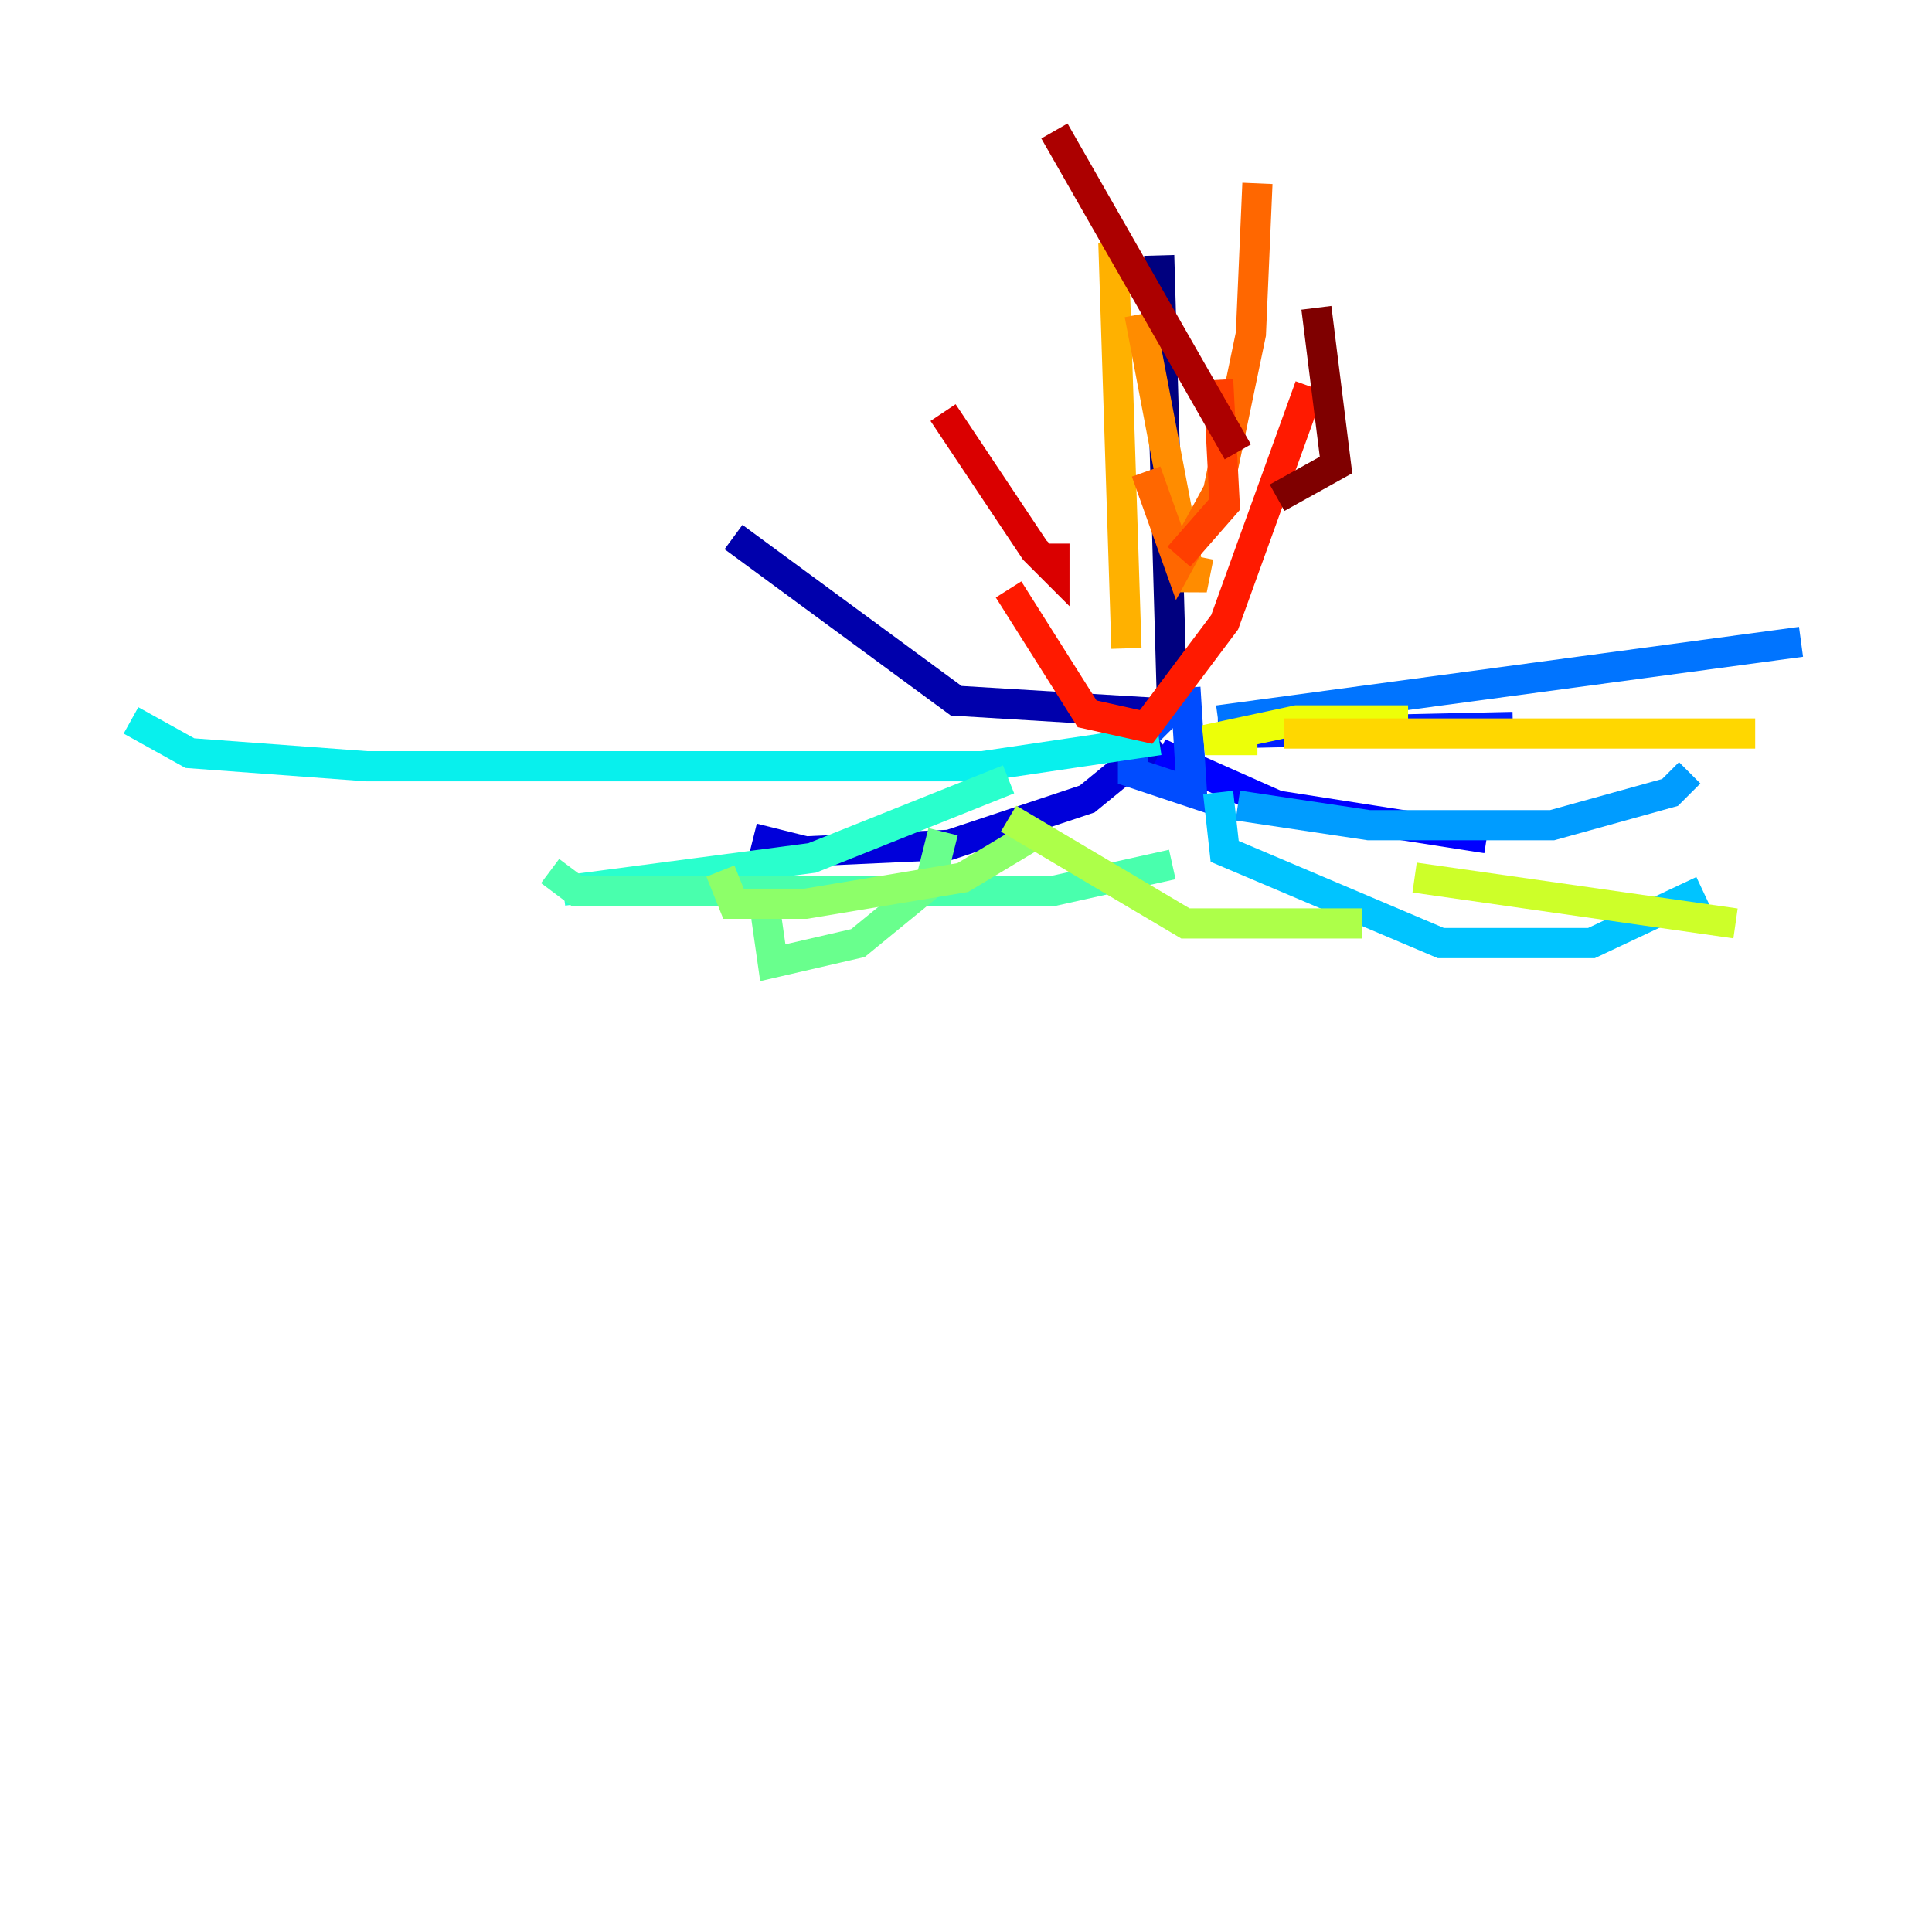 <?xml version="1.0" encoding="utf-8" ?>
<svg baseProfile="tiny" height="128" version="1.2" viewBox="0,0,128,128" width="128" xmlns="http://www.w3.org/2000/svg" xmlns:ev="http://www.w3.org/2001/xml-events" xmlns:xlink="http://www.w3.org/1999/xlink"><defs /><polyline fill="none" points="76.8,16.922 77.668,47.295" stroke="#00007f" stroke-width="2" /><polyline fill="none" points="77.668,47.295 63.349,46.427 48.597,35.58" stroke="#0000ac" stroke-width="2" /><polyline fill="none" points="76.8,49.031 72.027,52.936 62.915,55.973 53.37,56.407 49.898,55.539" stroke="#0000da" stroke-width="2" /><polyline fill="none" points="76.8,49.898 84.61,53.37 98.495,55.539" stroke="#0000ff" stroke-width="2" /><polyline fill="none" points="80.705,48.597 100.231,48.163" stroke="#0020ff" stroke-width="2" /><polyline fill="none" points="78.102,46.427 75.064,49.464 75.064,51.2 78.969,52.502 78.536,45.559" stroke="#004cff" stroke-width="2" /><polyline fill="none" points="80.705,47.729 119.322,42.522" stroke="#0074ff" stroke-width="2" /><polyline fill="none" points="82.007,53.37 90.685,54.671 102.834,54.671 110.644,52.502 111.946,51.2" stroke="#009cff" stroke-width="2" /><polyline fill="none" points="80.705,52.502 81.139,56.407 95.458,62.481 105.437,62.481 112.814,59.01" stroke="#00c4ff" stroke-width="2" /><polyline fill="none" points="76.8,49.031 65.085,50.766 24.298,50.766 12.583,49.898 8.678,47.729" stroke="#08f0ed" stroke-width="2" /><polyline fill="none" points="66.82,51.634 53.803,56.841 37.315,59.01" stroke="#29ffcd" stroke-width="2" /><polyline fill="none" points="77.668,57.275 69.858,59.01 38.183,59.01 36.447,57.709" stroke="#49ffad" stroke-width="2" /><polyline fill="none" points="62.481,55.105 61.614,58.576 56.841,62.481 51.2,63.783 50.766,60.746" stroke="#69ff8d" stroke-width="2" /><polyline fill="none" points="68.122,55.539 63.783,58.142 53.37,59.878 48.597,59.878 47.729,57.709" stroke="#8dff69" stroke-width="2" /><polyline fill="none" points="66.82,54.237 78.536,61.18 90.251,61.18" stroke="#adff49" stroke-width="2" /><polyline fill="none" points="93.722,58.142 114.983,61.18" stroke="#cdff29" stroke-width="2" /><polyline fill="none" points="83.308,49.031 79.837,49.031 85.912,47.729 93.288,47.729" stroke="#edff08" stroke-width="2" /><polyline fill="none" points="85.044,48.597 116.285,48.597" stroke="#ffd700" stroke-width="2" /><polyline fill="none" points="73.763,16.054 74.63,42.956" stroke="#ffb100" stroke-width="2" /><polyline fill="none" points="75.498,20.827 78.969,39.051 79.403,36.881" stroke="#ff8c00" stroke-width="2" /><polyline fill="none" points="83.308,12.149 82.875,22.129 80.705,32.542 78.102,37.315 75.932,31.241" stroke="#ff6700" stroke-width="2" /><polyline fill="none" points="80.705,25.166 81.139,33.41 78.102,36.881" stroke="#ff3f00" stroke-width="2" /><polyline fill="none" points="86.78,25.6 81.139,41.22 75.932,48.163 72.027,47.295 66.82,39.051" stroke="#ff1a00" stroke-width="2" /><polyline fill="none" points="62.481,27.336 68.556,36.447 69.858,37.749 69.858,36.014" stroke="#da0000" stroke-width="2" /><polyline fill="none" points="69.858,8.678 82.007,29.939" stroke="#ac0000" stroke-width="2" /><polyline fill="none" points="87.214,20.393 88.515,30.807 84.61,32.976" stroke="#7f0000" stroke-width="2" /></svg>